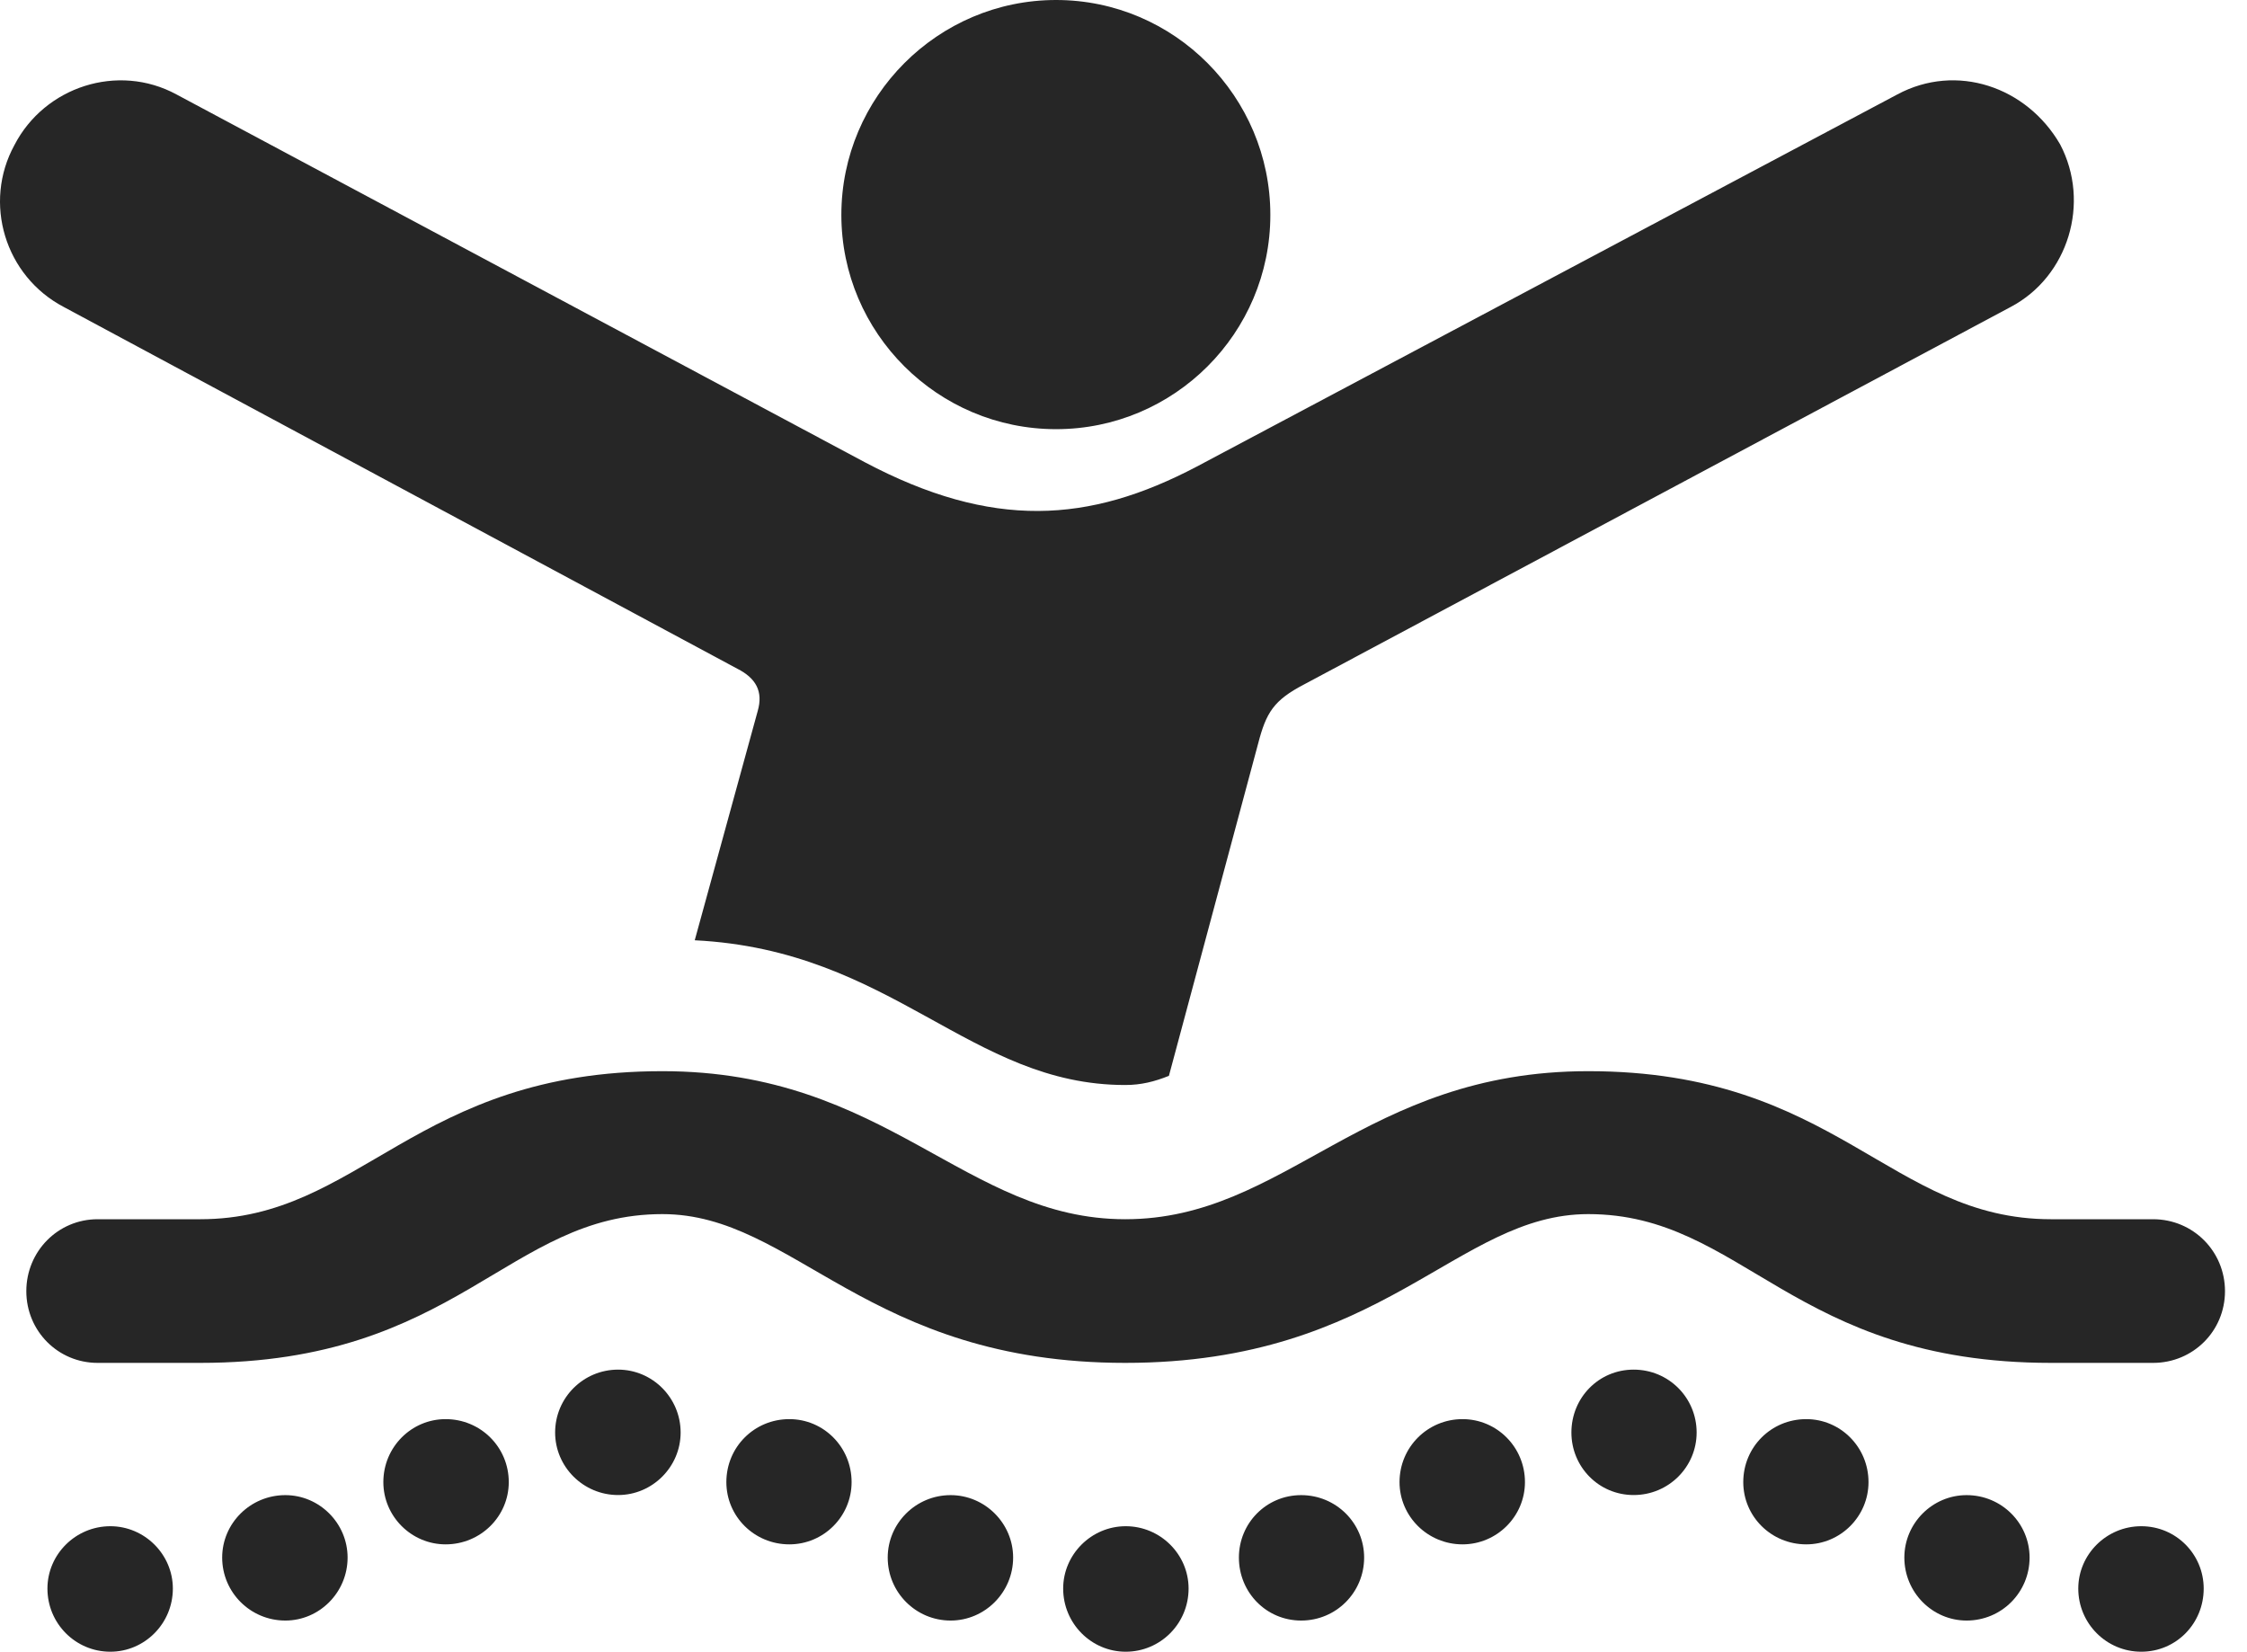 <?xml version="1.0" encoding="UTF-8"?>
<!--Generator: Apple Native CoreSVG 326-->
<!DOCTYPE svg PUBLIC "-//W3C//DTD SVG 1.1//EN" "http://www.w3.org/Graphics/SVG/1.1/DTD/svg11.dtd">
<svg version="1.1" xmlns="http://www.w3.org/2000/svg" xmlns:xlink="http://www.w3.org/1999/xlink"
       viewBox="0 0 25.011 18.392">
       <g>
              <rect height="18.392" opacity="0" width="25.011" x="0" y="0" />
              <path d="M11.755 4.777C13.071 4.777 14.14 3.708 14.14 2.392C14.14 1.076 13.071 0 11.755 0C10.439 0 9.365 1.076 9.365 2.392C9.365 3.708 10.439 4.777 11.755 4.777ZM0.71 3.417L8.208 7.444C8.413 7.548 8.497 7.695 8.434 7.914L7.733 10.466C9.938 10.576 10.792 12.077 12.525 12.077C12.702 12.077 12.851 12.039 13.011 11.975L14.004 8.277C14.094 7.931 14.176 7.795 14.518 7.617L22.38 3.417C23.022 3.079 23.272 2.256 22.931 1.607C22.559 0.965 21.778 0.698 21.119 1.051L13.322 5.193C12.121 5.825 11.045 5.896 9.624 5.144L1.964 1.051C1.312 0.698 0.497 0.965 0.161 1.614C-0.191 2.256 0.053 3.072 0.71 3.417ZM1.086 15.17L2.229 15.17C5.098 15.17 5.649 13.514 7.373 13.514C8.844 13.514 9.649 15.17 12.525 15.17C15.411 15.17 16.213 13.514 17.679 13.514C19.403 13.514 19.952 15.17 22.83 15.17L23.966 15.17C24.41 15.17 24.766 14.816 24.766 14.372C24.766 13.927 24.41 13.571 23.966 13.571L22.83 13.571C21.037 13.571 20.44 11.923 17.679 11.923C15.177 11.923 14.318 13.571 12.525 13.571C10.739 13.571 9.876 11.923 7.373 11.923C4.612 11.923 4.015 13.571 2.229 13.571L1.086 13.571C0.647 13.571 0.293 13.927 0.293 14.372C0.293 14.816 0.647 15.17 1.086 15.17ZM1.228 18.385C1.61 18.385 1.924 18.071 1.924 17.682C1.924 17.302 1.61 16.988 1.228 16.988C0.841 16.988 0.528 17.302 0.528 17.682C0.528 18.071 0.841 18.385 1.228 18.385ZM3.176 18.038C3.556 18.038 3.869 17.724 3.869 17.337C3.869 16.955 3.556 16.642 3.176 16.642C2.787 16.642 2.473 16.955 2.473 17.337C2.473 17.724 2.787 18.038 3.176 18.038ZM4.96 17.19C5.349 17.19 5.663 16.879 5.663 16.497C5.663 16.107 5.349 15.796 4.96 15.796C4.58 15.796 4.267 16.107 4.267 16.497C4.267 16.879 4.58 17.19 4.96 17.19ZM6.88 16.641C7.262 16.641 7.576 16.327 7.576 15.945C7.576 15.558 7.262 15.245 6.88 15.245C6.493 15.245 6.179 15.558 6.179 15.945C6.179 16.327 6.493 16.641 6.88 16.641ZM8.786 17.19C9.168 17.19 9.479 16.879 9.479 16.497C9.479 16.107 9.168 15.796 8.786 15.796C8.396 15.796 8.085 16.107 8.085 16.497C8.085 16.879 8.396 17.19 8.786 17.19ZM10.581 18.038C10.963 18.038 11.277 17.724 11.277 17.337C11.277 16.955 10.963 16.642 10.581 16.642C10.194 16.642 9.881 16.955 9.881 17.337C9.881 17.724 10.194 18.038 10.581 18.038ZM12.53 18.385C12.917 18.385 13.23 18.071 13.23 17.682C13.23 17.302 12.917 16.988 12.53 16.988C12.148 16.988 11.834 17.302 11.834 17.682C11.834 18.071 12.148 18.385 12.53 18.385ZM14.483 18.038C14.873 18.038 15.184 17.724 15.184 17.337C15.184 16.955 14.873 16.642 14.483 16.642C14.094 16.642 13.79 16.955 13.79 17.337C13.79 17.724 14.094 18.038 14.483 18.038ZM16.279 17.19C16.661 17.19 16.974 16.879 16.974 16.497C16.974 16.107 16.661 15.796 16.279 15.796C15.892 15.796 15.578 16.107 15.578 16.497C15.578 16.879 15.892 17.19 16.279 17.19ZM18.184 16.641C18.574 16.641 18.885 16.327 18.885 15.945C18.885 15.558 18.574 15.245 18.184 15.245C17.795 15.245 17.491 15.558 17.491 15.945C17.491 16.327 17.795 16.641 18.184 16.641ZM20.105 17.19C20.486 17.19 20.798 16.879 20.798 16.497C20.798 16.107 20.486 15.796 20.105 15.796C19.715 15.796 19.404 16.107 19.404 16.497C19.404 16.879 19.715 17.19 20.105 17.19ZM21.89 18.038C22.28 18.038 22.591 17.724 22.591 17.337C22.591 16.955 22.28 16.642 21.89 16.642C21.509 16.642 21.197 16.955 21.197 17.337C21.197 17.724 21.509 18.038 21.89 18.038ZM23.834 18.385C24.223 18.385 24.529 18.071 24.529 17.682C24.529 17.302 24.223 16.988 23.834 16.988C23.447 16.988 23.133 17.302 23.133 17.682C23.133 18.071 23.447 18.385 23.834 18.385Z"
                     fill="currentColor" fill-opacity="0.85" />
       </g>
</svg>